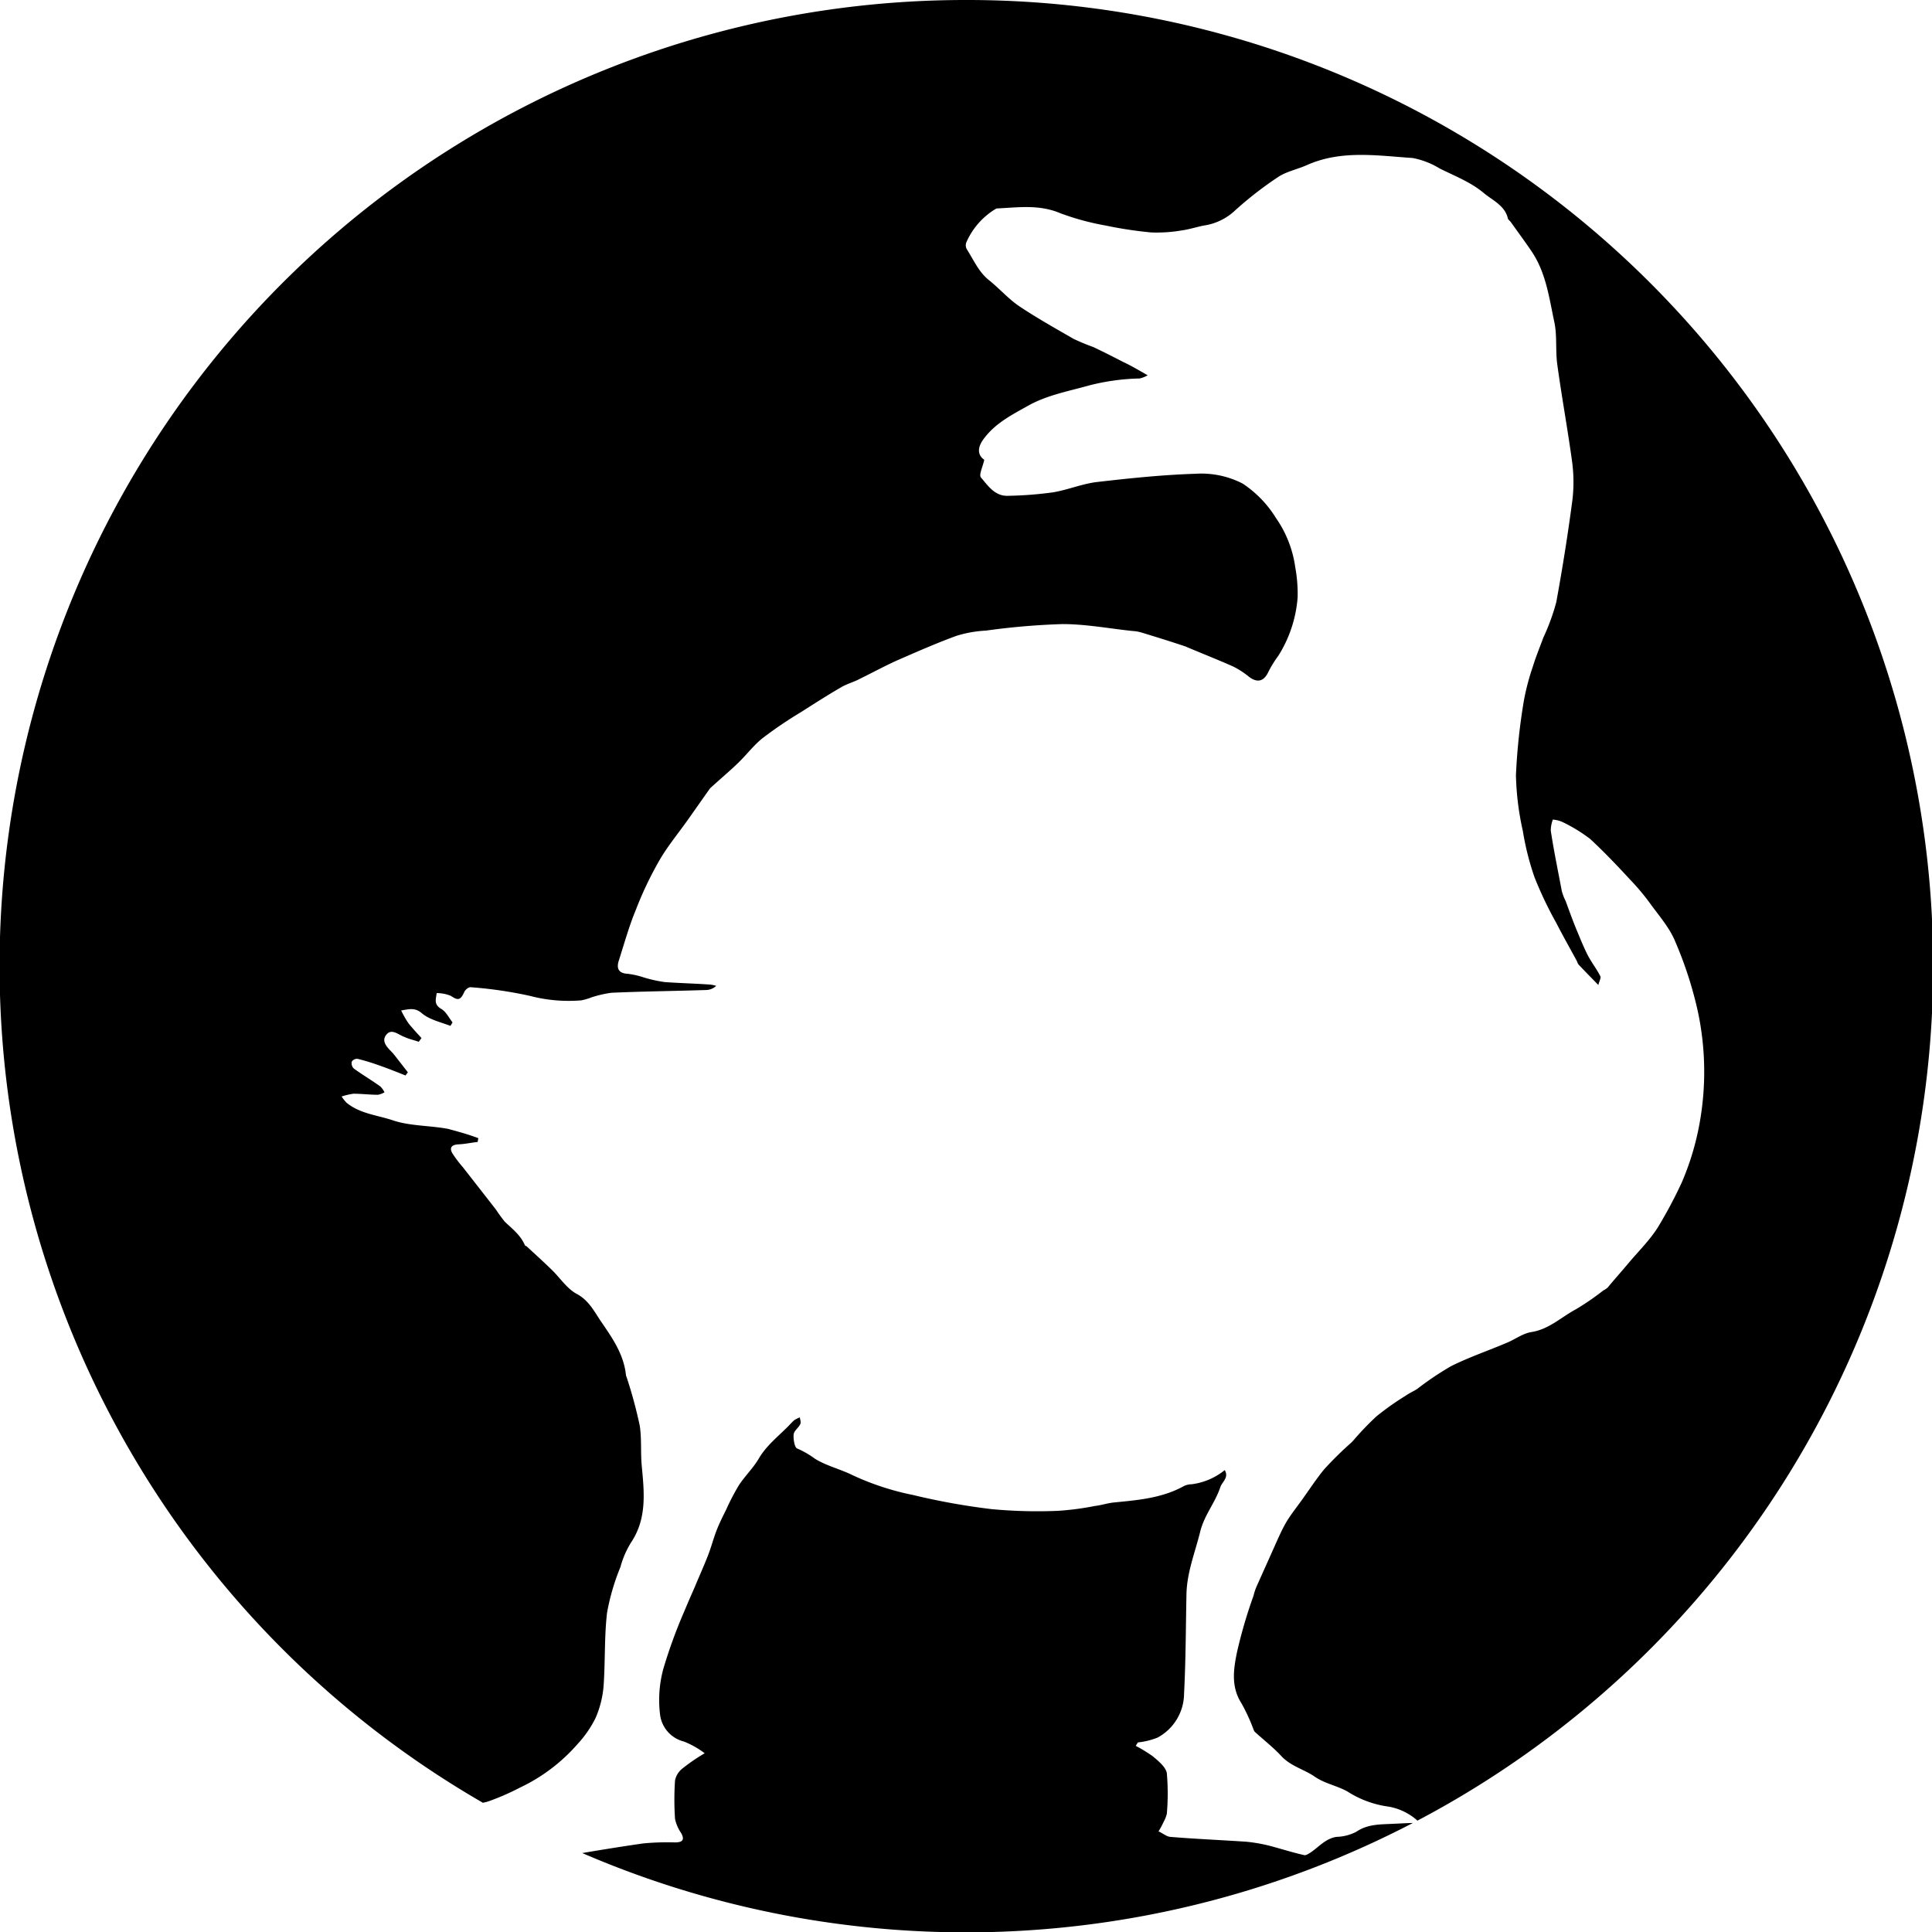 <svg xmlns="http://www.w3.org/2000/svg" viewBox="0 0 314 314"><title>Asset 1</title><g id="Layer_2" data-name="Layer 2"><g id="Слой_1" data-name="Слой 1"><path d="M226.5,296.41c-2.07.12-4.15,0-6.05,1.29a7.38,7.38,0,0,1-3.25.84c-1.74.28-2.8,1.57-4.09,2.47-.34.22-.84.56-1.12.5-2-.45-3.87-1.06-5.83-1.57a26.26,26.26,0,0,0-3.58-.61c-4.15-.28-8.29-.45-12.38-.79-.62-.05-1.24-.61-1.91-.89a13.83,13.83,0,0,0,.84-1.57,5.18,5.18,0,0,0,.51-1.29,38.4,38.4,0,0,0,0-6.61c-.17-1-1.4-2-2.3-2.75a23.43,23.43,0,0,0-2.75-1.68l.34-.56a12,12,0,0,0,3.19-.78,8.17,8.17,0,0,0,4.32-7.12c.28-5.37.28-10.75.39-16.13.06-3.59,1.4-6.84,2.24-10.25.67-2.69,2.41-4.65,3.25-7.17.28-.9,1.46-1.57.73-2.81a10.66,10.66,0,0,1-5.38,2.3,3,3,0,0,0-1.23.28c-3.59,2-7.56,2.3-11.49,2.69-1,.11-2,.45-3,.56a46.18,46.18,0,0,1-6,.79,79.71,79.71,0,0,1-10.81-.28,109.8,109.8,0,0,1-12.77-2.3,43.47,43.47,0,0,1-9.75-3.19c-2-1-4.26-1.52-6.16-2.69a14.44,14.44,0,0,0-2.92-1.68c-.39-.17-.61-1.46-.56-2.19s.79-1.12,1.07-1.74c.17-.28,0-.72-.06-1.12a5,5,0,0,0-.89.45c-.4.34-.73.73-1.07,1.07-1.68,1.68-3.53,3.13-4.76,5.26-.9,1.51-2.24,2.8-3.19,4.26a37.7,37.7,0,0,0-2.08,4c-.56,1.12-1.12,2.24-1.57,3.41s-.84,2.64-1.34,3.93c-.67,1.73-1.46,3.47-2.18,5.21-.57,1.29-1.13,2.57-1.69,3.92a81.78,81.78,0,0,0-3.41,9.35,19.36,19.36,0,0,0-.51,7.62,5.17,5.17,0,0,0,3.87,4.21,14.25,14.25,0,0,1,3.36,1.9,30.12,30.12,0,0,0-3.53,2.41,3.32,3.32,0,0,0-1.29,2,46.85,46.85,0,0,0,0,6.27,6.5,6.5,0,0,0,1,2.3c.67,1.23.06,1.51-1.06,1.51a40.45,40.45,0,0,0-5.16.17c-3.31.48-6.59,1-9.86,1.56a157.3,157.3,0,0,0,135-4.89C228.54,296.3,227.52,296.37,226.5,296.41Z"/><path d="M157,0A157,157,0,0,0,78.49,293c.34-.08.68-.16,1-.27a40.2,40.2,0,0,0,5-2.19,28.63,28.63,0,0,0,9.3-7,18.05,18.05,0,0,0,3-4.31A16.29,16.29,0,0,0,98.1,274c.28-4,.11-8,.56-11.88a36.52,36.52,0,0,1,2.18-7.45,14.86,14.86,0,0,1,1.74-4c2.57-3.87,2.13-8.07,1.73-12.33-.22-2.18,0-4.42-.33-6.61A73.68,73.68,0,0,0,101.9,224c-.05-.17-.11-.28-.16-.45-.34-3.53-2.36-6.28-4.21-9-1-1.51-1.9-3.25-3.8-4.26-1.57-.84-2.69-2.58-4-3.86s-2.74-2.58-4.14-3.87c-.06-.06-.23-.06-.28-.17-.68-1.62-2-2.63-3.25-3.81a23.73,23.73,0,0,1-1.46-2l-5.38-6.89a19.29,19.29,0,0,1-1.62-2.13c-.62-.95-.28-1.51.89-1.57s2.08-.28,3.14-.39l.11-.62c-1.62-.61-3.25-1.06-4.93-1.51-3-.56-6.22-.45-9-1.4-2.52-.84-5.32-1.06-7.5-2.86a7.1,7.1,0,0,1-.79-1,11,11,0,0,1,1.91-.45c1.34,0,2.69.17,4,.17a3.47,3.47,0,0,0,1.06-.4,3.57,3.57,0,0,0-.67-.95c-1.4-1-2.91-1.9-4.31-2.91a1.2,1.2,0,0,1-.34-1.12,1,1,0,0,1,1-.45,35.78,35.78,0,0,1,3.47,1.06c1.46.51,2.86,1.07,4.26,1.63l.39-.51-2.18-2.8c-.06,0-.11-.17-.23-.28-.78-.84-2-1.85-1.12-3s2,0,3,.34c.73.34,1.51.5,2.3.78l.44-.61c-.72-.79-1.45-1.57-2.12-2.41a15.75,15.75,0,0,1-1.18-2.07c1.51-.28,2.35-.45,3.42.5,1.23,1,3,1.4,4.59,2l.34-.56c-.62-.79-1.07-1.8-1.91-2.24-1.17-.73-.78-1.57-.67-2.53a6.24,6.24,0,0,1,2.3.45c1.17.79,1.57.73,2.18-.61.17-.4.73-.84,1.07-.79a68.05,68.05,0,0,1,9.58,1.4,24.82,24.82,0,0,0,8.4.73,9.73,9.73,0,0,0,1.68-.5,18.79,18.79,0,0,1,3.19-.73c5.16-.23,10.31-.28,15.47-.45a2.44,2.44,0,0,0,1.56-.67,4.83,4.83,0,0,0-1.28-.23c-2.36-.16-4.77-.22-7.12-.39a23,23,0,0,1-3.3-.73,13.69,13.69,0,0,0-2.64-.61c-1.45-.06-1.9-.79-1.51-2.08.9-2.8,1.68-5.65,2.8-8.34a57.63,57.63,0,0,1,3.81-8c1.35-2.35,3.14-4.48,4.71-6.72,1.12-1.57,2.24-3.19,3.36-4.76.11-.12.17-.28.28-.34,1.45-1.34,3-2.63,4.42-4s2.47-2.8,3.93-4a67.08,67.08,0,0,1,6.27-4.26c2.13-1.35,4.37-2.8,6.61-4.09.95-.56,2.07-.84,3-1.35,2.18-1.06,4.31-2.24,6.5-3.19,3.08-1.34,6.16-2.69,9.24-3.81a19.39,19.39,0,0,1,4.76-.84,116,116,0,0,1,12.44-1.06c3.81,0,7.56.72,11.37,1.12a6.61,6.61,0,0,1,1.57.28c2.35.72,4.71,1.45,7.06,2.24a.22.22,0,0,1,.11.05c2.52,1.07,5.1,2.08,7.62,3.2A13.63,13.63,0,0,1,203,110c1.4,1.06,2.47.72,3.19-.9a18.77,18.77,0,0,1,1.57-2.52,20.64,20.64,0,0,0,3.14-9.53,23.87,23.87,0,0,0-.39-4.87,18.33,18.33,0,0,0-3.14-8,18,18,0,0,0-5.43-5.6A14.68,14.68,0,0,0,194.29,77c-5.38.17-10.7.73-16,1.34-2.4.28-4.76,1.29-7.17,1.68a60.51,60.51,0,0,1-7.22.56c-2.19.12-3.31-1.62-4.49-3-.33-.44.34-1.79.56-2.85-1.06-.73-1.17-1.91-.16-3.31,1.9-2.63,4.65-4,7.39-5.54,3.08-1.69,6.5-2.3,9.86-3.25a36.13,36.13,0,0,1,8.18-1.12,5.18,5.18,0,0,0,1.29-.51c-1.46-.84-2.69-1.57-4-2.18-1.62-.84-3.19-1.63-4.82-2.41a34.21,34.21,0,0,1-3.25-1.35c-3-1.73-6-3.41-8.85-5.32-1.73-1.18-3.19-2.86-4.87-4.2s-2.47-3.25-3.59-5a1.33,1.33,0,0,1-.11-1.12,12,12,0,0,1,4.54-5.32c.17-.06.28-.22.45-.22,3.47-.17,6.89-.68,10.31.78a42.16,42.16,0,0,0,7.39,2,65.17,65.17,0,0,0,7.4,1.12,24.1,24.1,0,0,0,4.93-.33c1.23-.17,2.41-.56,3.58-.79a9.4,9.4,0,0,0,5.16-2.52,59.53,59.53,0,0,1,6.94-5.38c1.35-.89,3.08-1.23,4.6-1.9,5.6-2.52,11.43-1.57,17.25-1.18A13.1,13.1,0,0,1,234,27.39c2.47,1.23,5.1,2.24,7.17,4,1.35,1.12,3.36,2,3.87,4,0,.28.39.5.56.78,1.12,1.57,2.24,3.08,3.3,4.65,2.36,3.47,2.86,7.51,3.7,11.43.51,2.3.17,4.71.51,7.06.72,5.26,1.68,10.47,2.4,15.74a25,25,0,0,1,.06,6.11c-.73,5.6-1.62,11.15-2.63,16.69a34.38,34.38,0,0,1-1.8,5.1c-.11.28-.28.56-.39.9-.56,1.51-1.17,3-1.62,4.48a38.65,38.65,0,0,0-1.46,5.54,99.53,99.53,0,0,0-1.29,12.11,45.64,45.64,0,0,0,1.12,9.07,44.53,44.53,0,0,0,1.91,7.56,62.56,62.56,0,0,0,3.53,7.4c1.06,2.07,2.24,4.15,3.36,6.22a1.73,1.73,0,0,0,.28.56c1,1.06,2,2.07,3.19,3.3.11-.5.45-1.12.34-1.4-.62-1.23-1.51-2.35-2.13-3.58s-1.23-2.75-1.79-4.09c-.62-1.51-1.18-3.08-1.74-4.6a8.1,8.1,0,0,1-.62-1.62c-.61-3.25-1.29-6.5-1.79-9.8a5.24,5.24,0,0,1,.34-1.8,5,5,0,0,1,1.57.4,26.06,26.06,0,0,1,4.48,2.74c2.24,2.07,4.37,4.31,6.44,6.55a39.13,39.13,0,0,1,3.14,3.7c1.51,2.13,3.36,4.15,4.31,6.56A62.75,62.75,0,0,1,276,164.65a47,47,0,0,1,.34,17.25,44,44,0,0,1-3,10.26,72.83,72.83,0,0,1-3.64,6.89c-1.29,2.24-3.31,4.2-5,6.21-1.12,1.35-2.29,2.64-3.41,4a2.87,2.87,0,0,1-.68.45,41.72,41.72,0,0,1-4.48,3.08c-2.41,1.29-4.37,3.25-7.22,3.7-1.41.22-2.64,1.18-4,1.74-3,1.28-6.16,2.35-9.08,3.81a49.71,49.71,0,0,0-5.49,3.69c-.61.4-1.29.68-1.9,1.12a44.16,44.16,0,0,0-4.76,3.37,48,48,0,0,0-3.7,3.86,5.91,5.91,0,0,1-.56.56,56.77,56.77,0,0,0-4.2,4.15c-1.24,1.51-2.3,3.13-3.42,4.7-.79,1.12-1.68,2.24-2.41,3.36s-1.29,2.36-1.85,3.59c-1.12,2.52-2.24,5-3.36,7.51a9.19,9.19,0,0,0-.45,1.4,78.21,78.21,0,0,0-2.69,9.19c-.56,2.74-1,5.6.73,8.29A30.46,30.46,0,0,1,203.7,281a1.56,1.56,0,0,0,.22.45c1.46,1.34,3,2.52,4.37,4,1.52,1.62,3.7,2.13,5.38,3.3s3.87,1.52,5.49,2.52a16.35,16.35,0,0,0,6.16,2.3,9.42,9.42,0,0,1,5.05,2.33A157,157,0,0,0,157,0Z"/></g></g></svg>